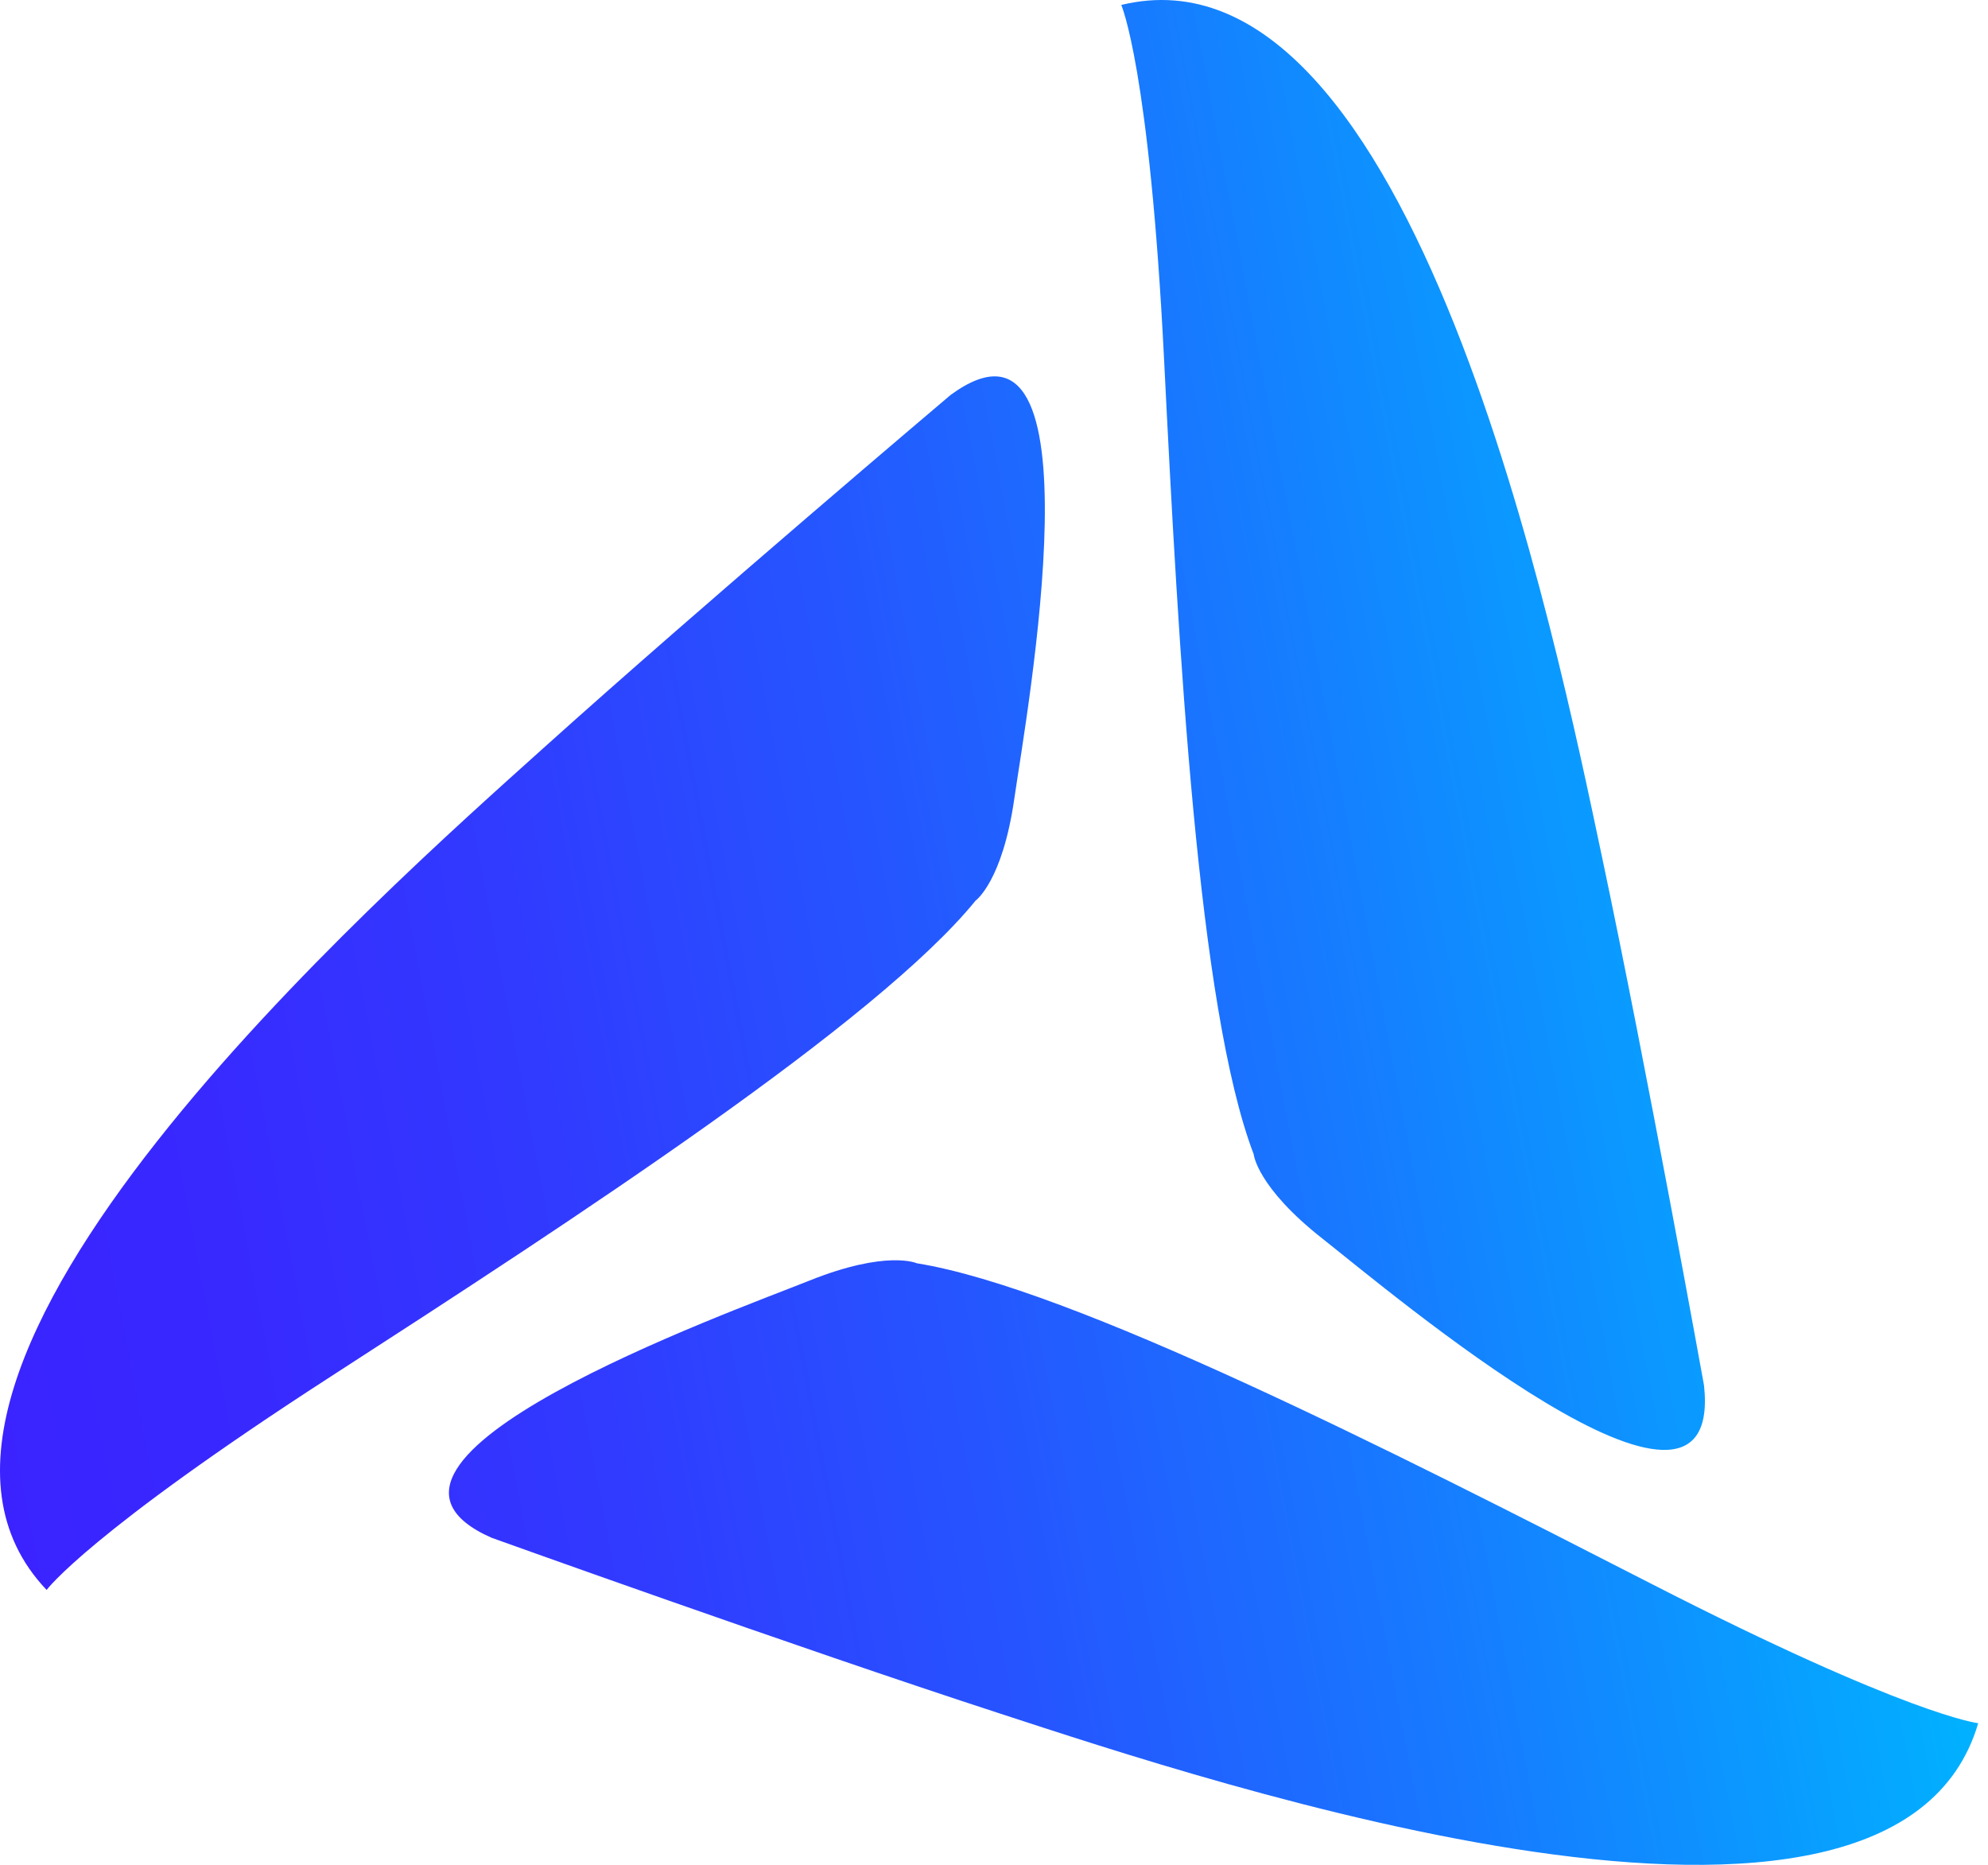 <svg width="145" height="136" viewBox="0 0 145 136" fill="none" xmlns="http://www.w3.org/2000/svg">
<path d="M39.675 54.521C51.452 43.93 69.336 28.802 69.336 28.802C80.58 20.584 74.849 52.198 73.981 58.246C73.115 64.294 71.156 65.681 71.156 65.681C63.955 74.535 41.992 88.845 24.196 100.342C6.398 111.842 3.401 115.95 3.401 115.95C-11.742 100.063 27.899 65.112 39.675 54.521ZM81.783 0.361C81.783 0.361 83.844 5.01 84.903 26.173C85.961 47.336 87.372 73.51 91.441 84.175C91.441 84.175 91.662 86.561 96.465 90.337C101.271 94.113 125.783 114.883 124.287 101.037C124.287 101.037 120.13 77.984 116.846 62.49C113.562 46.998 103.115 -4.809 81.783 0.361ZM144.286 125.669C144.286 125.669 139.23 125.128 120.373 115.466C101.514 105.8 78.144 93.935 66.873 92.128C66.873 92.128 64.694 91.125 59.024 93.397C53.351 95.67 23.107 106.514 35.846 112.142C35.846 112.142 57.89 120.066 72.949 124.969C88.01 129.873 138.1 146.728 144.286 125.669Z" fill="url(#paint0_linear_18_99)"/>
<defs>
<linearGradient id="paint0_linear_18_99" x1="-3.755" y1="88.753" x2="132.418" y2="62.976" gradientUnits="userSpaceOnUse">
<stop offset="0.001" stop-color="#3A23FF"/>
<stop offset="0.136" stop-color="#3829FF"/>
<stop offset="0.315" stop-color="#313AFF"/>
<stop offset="0.521" stop-color="#2556FF"/>
<stop offset="0.745" stop-color="#167DFF"/>
<stop offset="0.982" stop-color="#02AEFF"/>
<stop offset="1" stop-color="#00B2FF"/>
</linearGradient>
</defs>
</svg>
